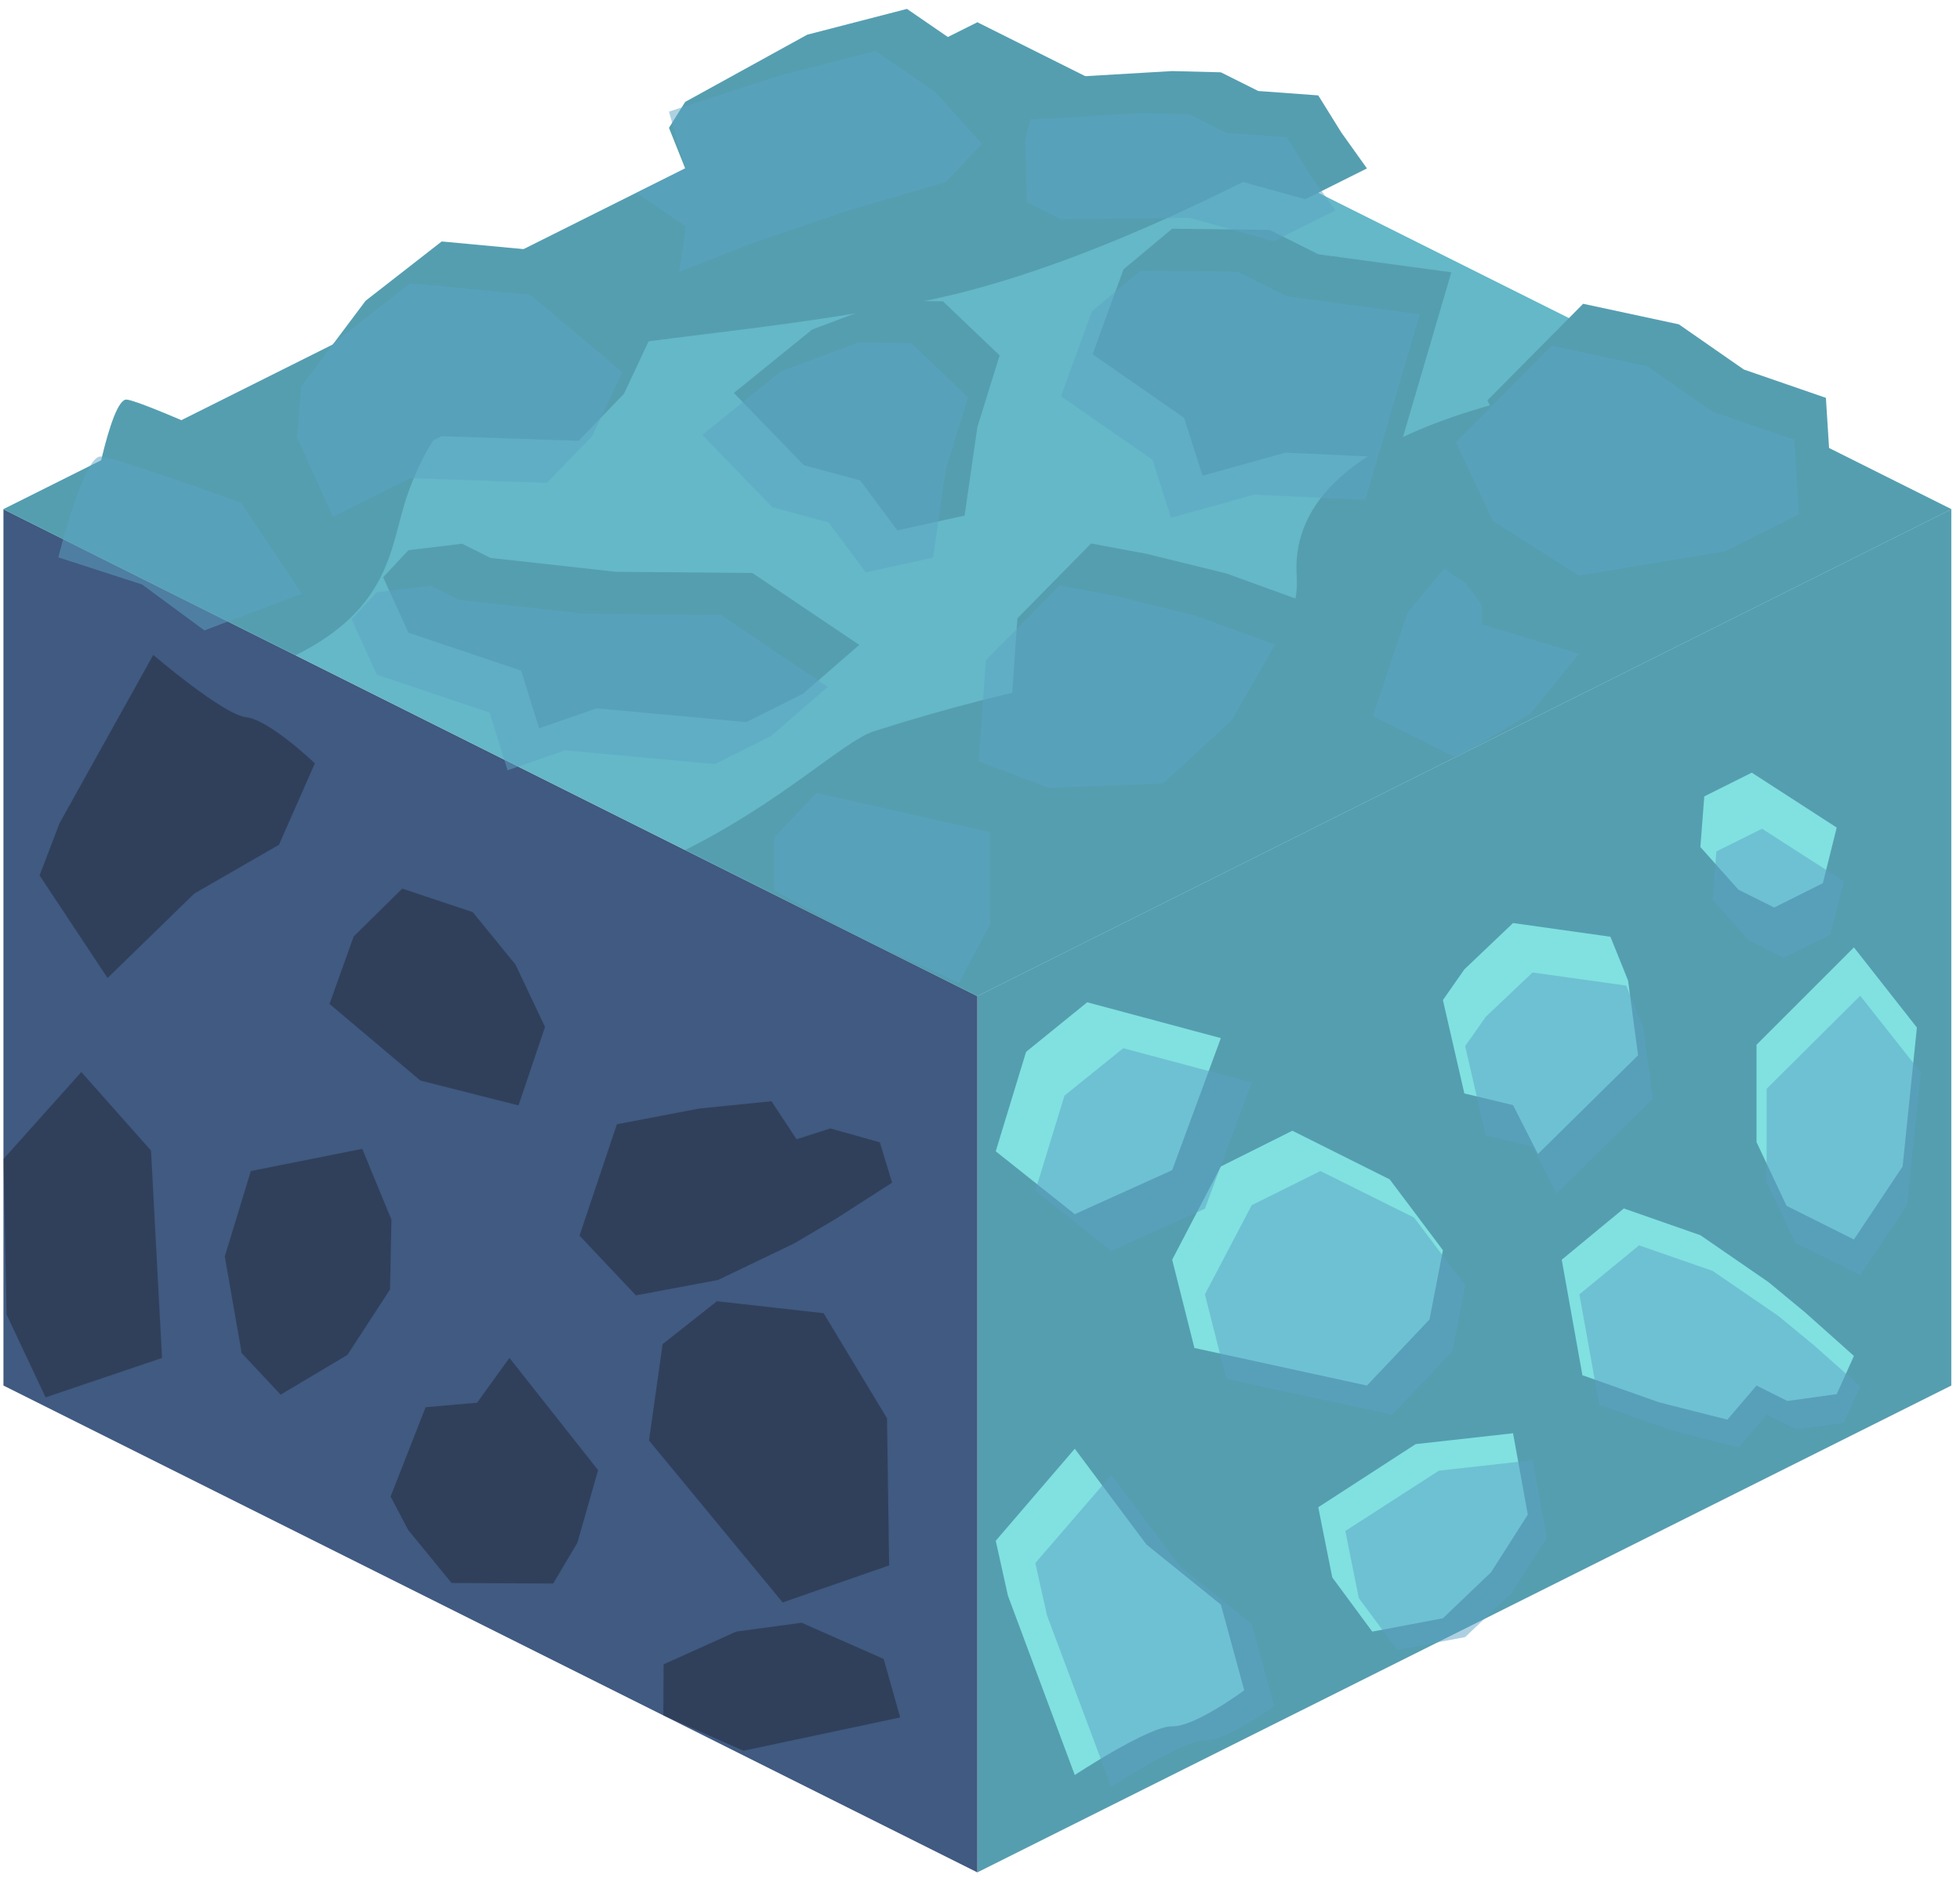 <?xml version="1.0" encoding="UTF-8" standalone="no"?><!DOCTYPE svg PUBLIC "-//W3C//DTD SVG 1.1//EN" "http://www.w3.org/Graphics/SVG/1.1/DTD/svg11.dtd"><svg width="100%" height="100%" viewBox="0 0 216 207" version="1.1" xmlns="http://www.w3.org/2000/svg" xmlns:xlink="http://www.w3.org/1999/xlink" xml:space="preserve" xmlns:serif="http://www.serif.com/" style="fill-rule:evenodd;clip-rule:evenodd;stroke-linejoin:round;stroke-miterlimit:1.414;"><g id="Dirt_Block01"><g><path d="M215.043,56.132l0,96.598l-107.332,53.666l0,-96.598l107.332,-53.666Z" style="fill:#559eb0;"/><path d="M204.31,104.431l6.94,8.837l-1.574,15.312l-5.366,8.05l-7.425,-3.712l-3.309,-7.021l0,-10.733l10.734,-10.733" style="fill:#80e1e0;"/><path d="M193.054,85.17l9.359,6.054l-1.526,6.129l-5.366,2.684l-3.943,-1.972l-4.189,-4.695l0.429,-5.581l5.236,-2.619Z" style="fill:#80e1e0;"/><path d="M161.377,106.858l5.367,-5.11l10.733,1.511l1.944,4.827l1.101,8.239l-11.034,10.883l-2.744,-5.39l-5.367,-1.287l-2.362,-10.291l2.362,-3.382" style="fill:#80e1e0;"/><path d="M178.951,133.21l-6.841,5.652l2.278,12.729l8.455,2.989l7.519,1.91l3.214,-3.76l3.402,1.701l5.435,-0.753l1.897,-4.211l-5.367,-4.787l-4.042,-3.345l-7.512,-5.176l-8.438,-2.949Z" style="fill:#80e1e0;"/><path d="M142.422,124.642l-7.878,3.938l-5.366,10.282l2.451,9.727l19.015,4.141l6.893,-7.287l1.478,-7.632l-5.86,-7.803l-10.733,-5.366Z" style="fill:#80e1e0;"/><path d="M118.445,159.694l-8.71,10.148l1.338,6.035l7.372,19.786c0,0 8.247,-5.444 10.733,-5.367c2.485,0.076 7.942,-3.971 7.942,-3.971l-2.576,-9.445l-8.207,-6.63l-7.892,-10.556Z" style="fill:#80e1e0;"/><path d="M166.744,157.989l-10.734,1.199l-10.733,6.958l1.544,7.736l4.409,5.974l7.785,-1.474l5.307,-5.072l4.046,-6.351l-1.624,-8.97" style="fill:#80e1e0;"/><path d="M109.735,126.909l8.71,6.931l10.733,-4.854l5.366,-14.553l-14.73,-3.951l-6.736,5.466l-3.343,10.961" style="fill:#80e1e0;"/><path d="M122.469,162.594l-8.372,9.701l1.286,5.77l7.086,18.914c0,0 7.927,-5.203 10.317,-5.13c2.389,0.073 7.634,-3.796 7.634,-3.796l-2.476,-9.03l-7.889,-6.337l-7.586,-10.092Zm46.426,-1.63l-10.317,1.147l-10.317,6.652l1.484,7.394l4.239,5.712l7.482,-1.41l5.101,-4.848l3.89,-6.072l-1.562,-8.575Zm11.734,-23.688l-6.575,5.403l2.19,12.169l8.127,2.858l7.227,1.825l3.09,-3.594l3.27,1.626l5.224,-0.72l1.823,-4.025l-5.159,-4.577l-3.885,-3.198l-7.221,-4.948l-8.111,-2.819Zm-35.112,-8.191l-7.573,3.765l-5.158,9.829l2.356,9.299l18.278,3.959l6.626,-6.966l1.42,-7.296l-5.632,-7.46l-10.317,-5.13Zm59.488,-19.321l6.671,8.448l-1.513,14.638l-5.158,7.696l-7.137,-3.549l-3.18,-6.712l0,-10.26l10.317,-10.261Zm-90.908,21.489l3.213,-10.479l6.475,-5.225l14.159,3.776l-5.158,13.913l-10.317,4.64l-8.372,-6.625Zm49.64,-19.169l5.158,-4.885l10.317,1.445l1.87,4.615l1.057,7.875l-10.606,10.405l-2.638,-5.153l-5.158,-1.231l-2.271,-9.838l2.271,-3.233Zm30.449,-20.733l8.996,5.787l-1.466,5.86l-5.159,2.565l-3.79,-1.884l-4.027,-4.489l0.413,-5.336l5.033,-2.503Z" style="fill:#5ca3c4;fill-opacity:0.5;"/></g><path d="M0.38,56.132l107.331,53.666l0,96.598l-107.331,-53.666l0,-96.598" style="fill:#405a81;"/><clipPath id="_clip1"><path d="M0.38,56.132l107.331,53.666l0,96.598l-107.331,-53.666l0,-96.598"/></clipPath><g clip-path="url(#_clip1)"><path d="M90.242,176.195l11.734,-4.08l-0.235,-16.221l-6.989,-11.581l-11.749,-1.32l-5.988,4.725l-1.503,10.628l14.73,17.849" style="fill:#405a81;"/><path d="M85.92,192.542l17.273,-3.67l-1.819,-6.448l-9.043,-3.989l-7.196,0.973l-8.01,3.609l-0.029,5.633l8.824,3.892Z" style="fill:#405a81;"/><path d="M48.979,168.215l4.777,5.836l11.198,0.058l2.667,-4.498l2.28,-7.998l-9.77,-12.374l-3.564,4.94l-5.673,0.498l-3.859,9.847l1.944,3.691" style="fill:#405a81;"/><path d="M74.068,142.347l-6.21,-6.586l4.114,-12.274l9.074,-1.736l7.964,-0.801l2.763,4.188l3.72,-1.192l5.458,1.532l1.351,4.444l-6.163,3.963l-4.606,2.728l-8.415,4.036l-9.05,1.698Z" style="fill:#405a81;"/><path d="M34.918,153.292l-4.295,-4.586l-1.861,-10.647l2.87,-9.418l12.278,-2.445l3.22,7.815l-0.159,7.685l-4.698,7.216l-7.355,4.38Z" style="fill:#405a81;"/><path d="M15.844,107.364l-7.493,-11.309l2.214,-5.782l10.317,-18.524c0,0 7.68,6.584 10.235,6.868c2.555,0.284 7.573,5.082 7.573,5.082l-3.959,8.98l-9.33,5.375l-9.557,9.31Z" style="fill:#405a81;"/><path d="M61.133,121.407l-10.818,-2.742l-10.012,-8.443l2.664,-7.436l5.35,-5.277l7.762,2.587l4.721,5.79l3.252,6.875l-2.919,8.646" style="fill:#405a81;"/><path d="M4.37,127.321l8.581,-9.593l7.678,8.655l1.217,22.864l-12.832,4.344l-4.296,-9.129l-0.348,-17.141" style="fill:#405a81;"/><path d="M81.93,192.986l17.273,-3.671l-1.819,-6.448l-9.043,-3.989l-7.196,0.973l-8.01,3.61l-0.029,5.632l8.824,3.893Zm4.322,-16.348l-14.73,-17.849l1.503,-10.627l5.988,-4.726l11.749,1.32l6.989,11.581l0.235,16.221l-11.734,4.08Zm-41.263,-7.98l-1.944,-3.691l3.859,-9.847l5.673,-0.498l3.564,-4.94l9.77,12.374l-2.28,7.998l-2.667,4.498l-11.198,-0.057l-4.777,-5.837Zm-44.609,-40.894l8.581,-9.592l7.679,8.654l1.216,22.864l-12.832,4.344l-4.296,-9.129l-0.348,-17.141Zm30.548,25.971l-4.295,-4.585l-1.861,-10.648l2.87,-9.417l12.278,-2.446l3.22,7.815l-0.159,7.686l-4.698,7.216l-7.355,4.379Zm39.15,-10.944l-6.21,-6.587l4.115,-12.274l9.073,-1.735l7.964,-0.802l2.763,4.188l3.72,-1.191l5.458,1.532l1.351,4.444l-6.163,3.963l-4.606,2.727l-8.415,4.037l-9.05,1.698Zm-12.935,-20.941l-10.818,-2.741l-10.012,-8.444l2.664,-7.436l5.35,-5.277l7.762,2.587l4.721,5.79l3.252,6.875l-2.919,8.646Zm-45.289,-14.043l-7.493,-11.309l2.214,-5.782l10.317,-18.523c0,0 7.68,6.584 10.235,6.868c2.555,0.284 7.573,5.082 7.573,5.082l-3.959,8.979l-9.33,5.376l-9.557,9.309Z" style="fill:#0a0500;fill-opacity:0.3;"/></g><path d="M215.043,56.132l-107.332,53.666l-107.331,-53.666l107.331,-53.666l107.332,53.666Z" style="fill:#64b8c7;"/><clipPath id="_clip2"><path d="M215.043,56.132l-107.332,53.666l-107.331,-53.666l107.331,-53.666l107.332,53.666Z"/></clipPath><g clip-path="url(#_clip2)"><path d="M-11.648,89.022c0,0 25.753,-7.572 44.228,-16.79c10.716,-5.347 10.435,-12.285 12.301,-17.627c6.806,-19.49 22.135,-14.676 56.519,-21.331c14.621,-2.83 30.457,-10.551 38.511,-14.708c16.652,-8.595 35.774,-8.946 35.774,-8.946l-153.846,-33.017l-67.966,77.833l34.479,34.586Z" style="fill:#559eb0;"/><path d="M182.843,40.032c-1.62,2.35 -41.139,4.125 -39.943,23.447c0.693,11.186 -13.274,6.448 -46.623,17.141c-3.267,1.048 -10.018,7.712 -20.765,13.078c-26.494,13.227 -64.207,12.397 -64.207,12.397l153.225,35.789l73.088,-90.564l-54.775,-11.288Z" style="fill:#559eb0;"/></g><g><g><path d="M193.576,56.132l8.163,-4.081l-0.518,-8.196l-9.044,-3.123l-7.159,-4.979l-10.548,-2.267l-10.545,10.639l4.089,8.688l9.463,6.002l16.099,-2.683Z" style="fill:#559eb0;"/><path d="M145.277,28.027l14.665,1.99l-5.999,20.445l-12.296,-0.565l-9.122,2.542l-2.035,-6.384l-10.081,-7.005l3.402,-9.357l5.367,-4.48l10.733,0.13l5.366,2.684Z" style="fill:#559eb0;"/><path d="M120.409,19.548l14.135,-0.172l9.298,2.591l3.036,-1.518l3.766,-1.883l-2.822,-3.956l-2.545,-4.094l-6.616,-0.486l-4.117,-2.059l-5.366,-0.138l-12.169,0.717l-0.532,2.274l0.175,6.846l3.757,1.878Z" style="fill:#559eb0;"/><path d="M88.96,3.824l10.989,-2.843l6.619,4.549l5.099,5.691l-3.956,4.218l-10.733,3.127l-10.733,3.661l-7.91,3.117l0.735,-4.999l-3.558,-1.779l-1.789,-4.472l1.789,-2.863l13.448,-7.407" style="fill:#559eb0;"/><path d="M98.058,33.124l-8.543,3.192l-8.636,7.001l7.698,7.955l6.216,1.686l4.098,5.503l7.41,-1.624l1.41,-9.773l2.455,-7.886l-6.25,-5.96l-5.858,-0.094Z" style="fill:#559eb0;"/><path d="M48.679,26.616l13.211,1.238l10.168,8.539l-3.294,7.013l-5.008,5.187l-15.077,-0.511l-8.504,4.252l-3.968,-8.749l0.46,-5.596l3.623,-4.835l8.389,-6.538Z" style="fill:#559eb0;"/><path d="M67.841,63.029l15.077,0.133l11.775,7.927l-6.219,5.395l-6.229,3.114l-16.5,-1.517l-6.333,2.2l-1.975,-6.354l-12.428,-4.186l-2.784,-6.112l2.786,-2.98l5.914,-0.711l3.121,1.56l13.795,1.531" style="fill:#559eb0;"/><path d="M13.972,44.046c1.868,0.206 16.057,6.73 16.057,6.73l6.708,10.037l-10.733,4.05l-6.868,-5.059l-9.232,-2.991c0,0 2.201,-12.972 4.068,-12.767Z" style="fill:#559eb0;"/><path d="M120.238,59.911l-8.114,8.245l-0.779,11.122l7.714,2.943l12.603,-0.499l7.551,-6.957l4.782,-8.342l-8.836,-3.207l-8.82,-2.168l-6.101,-1.137" style="fill:#559eb0;"/><path d="M162.63,58.063l-4.035,4.826l-3.812,11.412l9.176,4.588l8.151,-4.808l5.367,-6.651l-10.733,-3.248l0,-2.182l-1.741,-2.314l-2.373,-1.623Z" style="fill:#559eb0;"/><path d="M93.464,82.782l-4.635,4.875l0,5.89l9.703,6.294l10.623,3.868l3.426,-6.437l0,-10.178l-19.117,-4.312Z" style="fill:#559eb0;"/></g><g><g opacity="0.5"><path d="M190.1,60.76l8.162,-4.081l-0.517,-8.196l-9.045,-3.123l-7.158,-4.979l-10.549,-2.267l-10.545,10.639l4.09,8.688l9.462,6.002l16.1,-2.683Z" style="fill:#5ca3c4;"/><path d="M141.801,32.655l14.664,1.99l-5.999,20.445l-12.296,-0.565l-9.122,2.542l-2.034,-6.384l-10.082,-7.005l3.402,-9.357l5.367,-4.48l10.733,0.13l5.367,2.684Z" style="fill:#5ca3c4;"/><path d="M116.932,24.176l14.136,-0.172l9.297,2.591l3.036,-1.518l3.766,-1.883l-2.821,-3.956l-2.545,-4.094l-6.616,-0.486l-4.117,-2.059l-5.367,-0.138l-12.168,0.718l-0.533,2.273l0.175,6.846l3.757,1.878Z" style="fill:#5ca3c4;"/><path d="M85.483,8.452l10.99,-2.843l6.618,4.549l5.1,5.692l-3.956,4.218l-10.733,3.126l-10.734,3.661l-7.909,3.117l0.734,-4.999l-5.448,-3.724l5.367,-2.683l-1.789,-6.261l11.76,-3.853" style="fill:#5ca3c4;"/><path d="M94.581,37.752l-8.543,3.192l-8.636,7.002l7.698,7.954l6.216,1.686l4.098,5.503l7.41,-1.624l1.411,-9.773l2.455,-7.885l-6.251,-5.961l-5.858,-0.094Z" style="fill:#5ca3c4;"/><path d="M45.203,31.244l13.21,1.239l10.168,8.538l-3.293,7.013l-5.008,5.188l-15.077,-0.512l-8.505,4.253l-3.967,-8.75l0.459,-5.596l3.624,-4.834l8.389,-6.539Z" style="fill:#5ca3c4;"/><path d="M64.364,67.658l15.078,0.132l11.774,7.927l-6.219,5.395l-6.229,3.114l-16.5,-1.517l-6.332,2.201l-1.975,-6.354l-12.429,-4.187l-2.784,-6.112l2.786,-2.979l5.914,-0.712l3.121,1.561l13.795,1.531" style="fill:#5ca3c4;"/><path d="M11.113,50.32c1.868,0.206 15.439,5.084 15.439,5.084l6.708,10.037l-10.733,4.051l-6.868,-5.06l-9.232,-2.99c0,0 2.819,-11.327 4.686,-11.122Z" style="fill:#5ca3c4;"/><path d="M116.761,64.539l-8.114,8.245l-0.779,11.122l7.715,2.943l12.603,-0.498l7.551,-6.958l4.782,-8.342l-8.836,-3.206l-8.821,-2.168l-6.101,-1.138" style="fill:#5ca3c4;"/><path d="M159.154,62.692l-4.035,4.825l-3.813,11.412l9.177,4.589l8.15,-4.809l5.367,-6.651l-10.733,-3.248l0,-2.182l-1.741,-2.314l-2.372,-1.622Z" style="fill:#5ca3c4;"/><path d="M89.987,87.41l-4.634,4.875l0,5.89l9.972,5.429l10.353,4.733l3.426,-6.437l0,-10.178l-19.117,-4.312Z" style="fill:#5ca3c4;"/></g></g></g></g></svg>